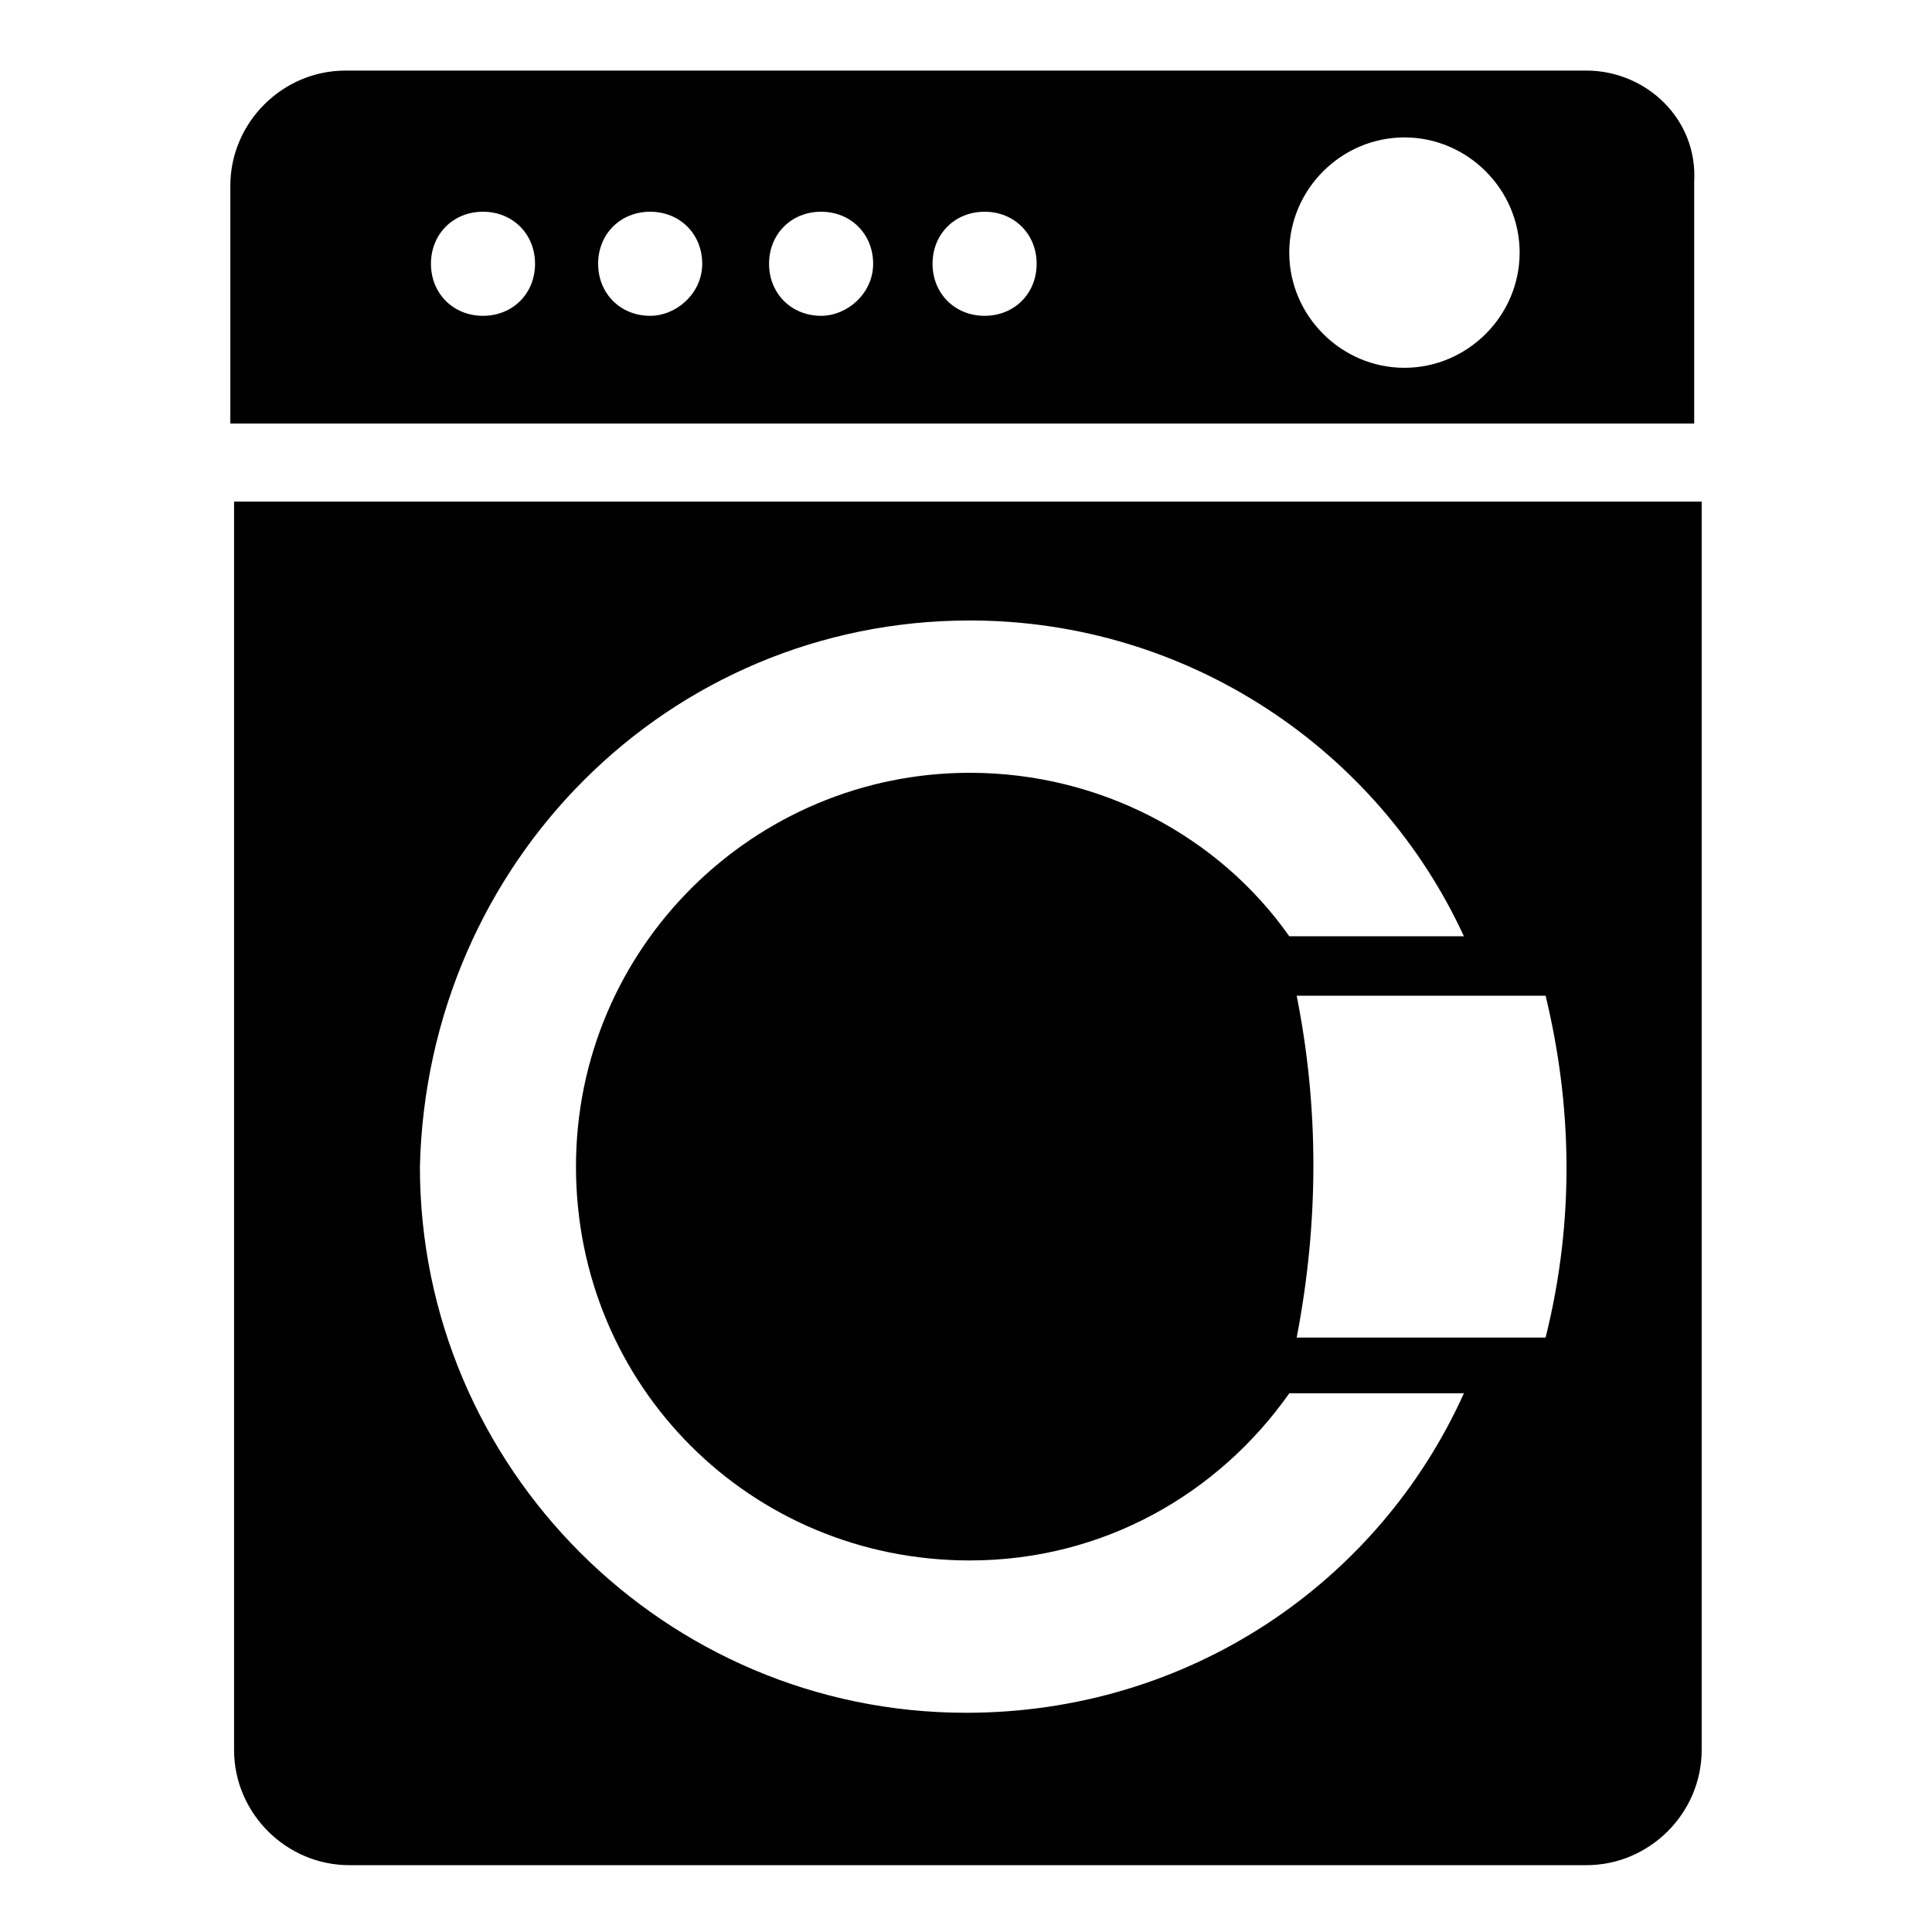 <!-- Generated by IcoMoon.io -->
<svg version="1.1" xmlns="http://www.w3.org/2000/svg" width="32" height="32" viewBox="0 0 32 32">
<title>jiadian</title>
<path d="M26.277 1.169h-20.554c-1.046 0-1.908 0.862-1.908 1.908v3.938h24.246v-4c0.062-1.046-0.8-1.846-1.785-1.846zM8 5.231c-0.492 0-0.862-0.369-0.862-0.862s0.369-0.862 0.862-0.862c0.492 0 0.862 0.369 0.862 0.862s-0.369 0.862-0.862 0.862zM10.769 5.231c-0.492 0-0.862-0.369-0.862-0.862s0.369-0.862 0.862-0.862c0.492 0 0.862 0.369 0.862 0.862s-0.431 0.862-0.862 0.862zM13.6 5.231c-0.492 0-0.862-0.369-0.862-0.862s0.369-0.862 0.862-0.862c0.492 0 0.862 0.369 0.862 0.862s-0.431 0.862-0.862 0.862zM16.308 5.231c-0.492 0-0.862-0.369-0.862-0.862s0.369-0.862 0.862-0.862c0.492 0 0.862 0.369 0.862 0.862s-0.369 0.862-0.862 0.862zM23.262 6.092c-1.046 0-1.908-0.862-1.908-1.908s0.862-1.908 1.908-1.908c1.046 0 1.908 0.862 1.908 1.908s-0.862 1.908-1.908 1.908zM3.877 28.985c0 1.046 0.862 1.908 1.908 1.908h20.492c1.046 0 1.908-0.862 1.908-1.908v-20.677h-24.308v20.677zM25.6 22.154h-4.123c0.369-1.908 0.369-3.815 0-5.662h4.123c0.431 1.785 0.492 3.692 0 5.662zM16.062 10.277c3.631 0 6.769 2.154 8.185 5.231h-2.892c-1.169-1.662-3.138-2.708-5.292-2.708-3.569 0-6.523 2.892-6.523 6.523s2.892 6.523 6.523 6.523c2.215 0 4.123-1.108 5.292-2.769h2.892c-1.415 3.138-4.554 5.292-8.246 5.292-4.985 0-9.046-4.062-9.046-9.046 0.123-5.046 4.123-9.046 9.108-9.046z"></path>
</svg>
